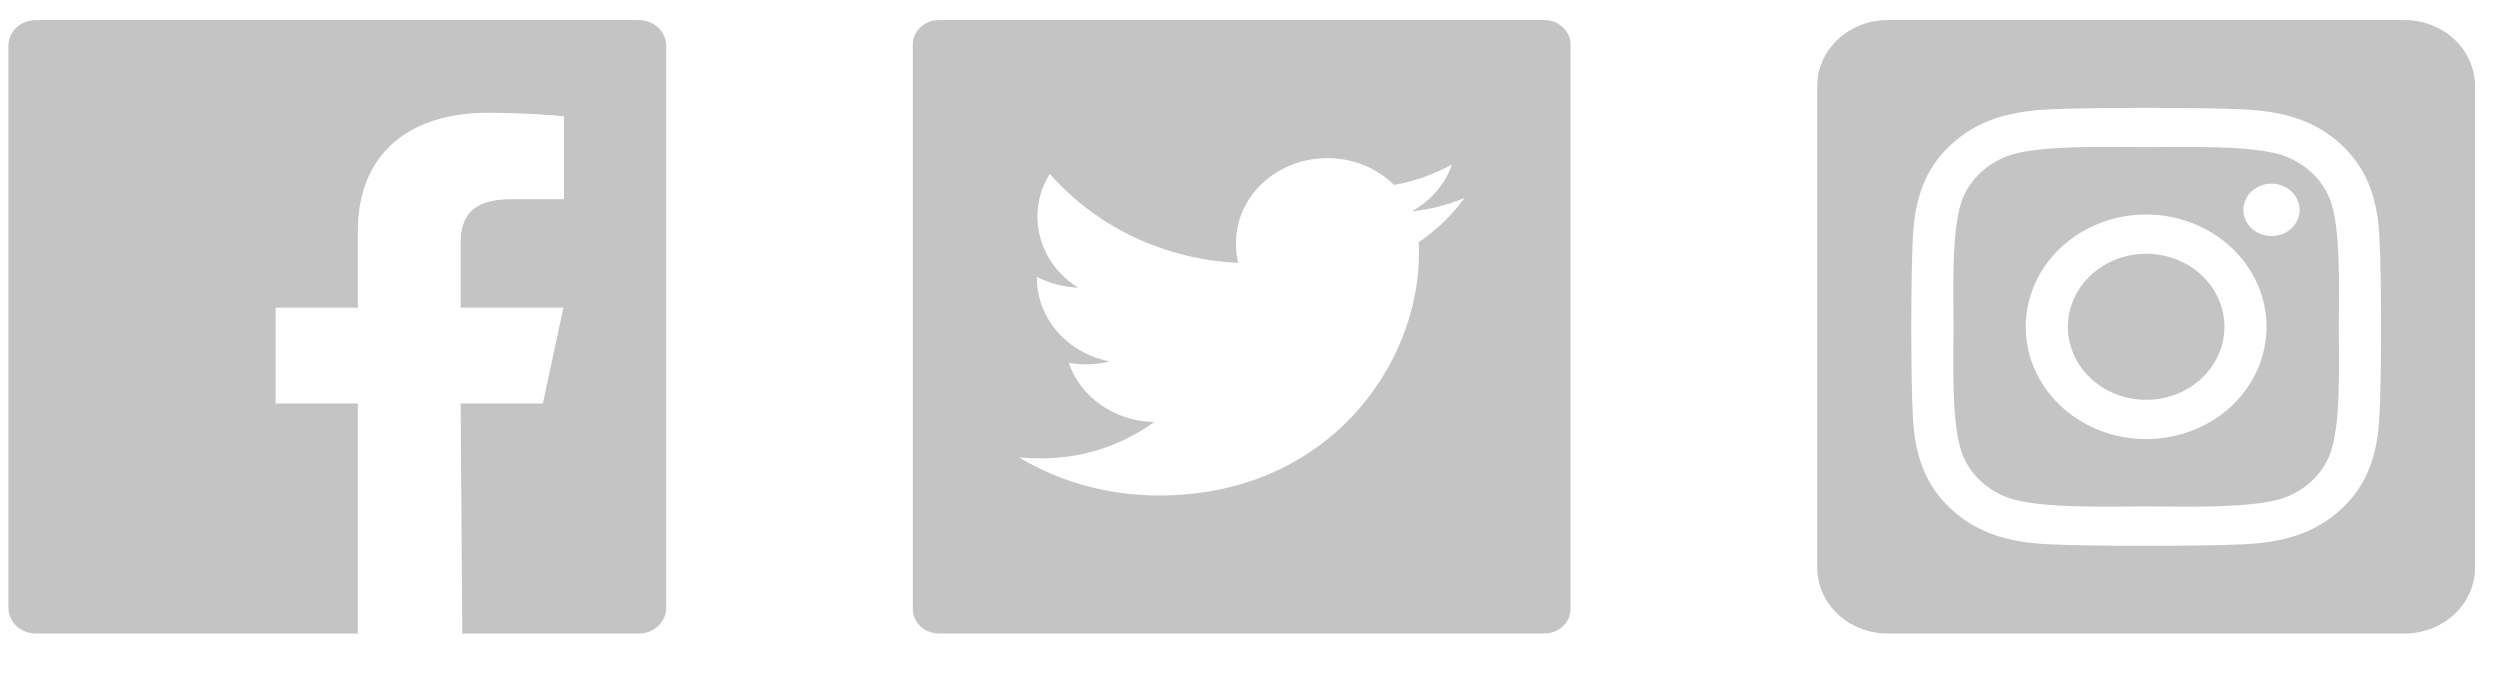 <svg width="36" height="10" viewBox="0 0 36 10" fill="none" xmlns="http://www.w3.org/2000/svg">
<g id="Frame 5">
<g id="Group 6">
<path id="Vector" fill-rule="evenodd" clip-rule="evenodd" d="M9.198 0.289H0.516C0.411 0.289 0.311 0.328 0.237 0.397C0.163 0.466 0.121 0.56 0.121 0.657L0.121 8.755C0.121 8.852 0.163 8.946 0.237 9.015C0.311 9.084 0.411 9.123 0.516 9.123H5.153V5.81H3.969V4.43H5.153V3.326C5.153 2.185 5.928 1.624 7.019 1.624C7.542 1.624 7.991 1.66 8.122 1.676V2.868L7.365 2.869C6.772 2.869 6.633 3.132 6.633 3.518V4.43H8.113L7.817 5.81H6.633L6.657 9.123H9.198C9.303 9.123 9.403 9.084 9.477 9.015C9.551 8.946 9.593 8.852 9.593 8.755V0.657C9.593 0.56 9.551 0.466 9.477 0.397C9.403 0.328 9.303 0.289 9.198 0.289" fill="#C4C4C4"/>
<path id="Vector_2" d="M22.237 0.289H13.523C13.313 0.289 13.144 0.447 13.144 0.643V8.769C13.144 8.965 13.313 9.123 13.523 9.123H22.237C22.447 9.123 22.616 8.965 22.616 8.769V0.643C22.616 0.447 22.447 0.289 22.237 0.289ZM20.429 3.488C20.433 3.54 20.433 3.594 20.433 3.647C20.433 5.268 19.109 7.135 16.69 7.135C15.944 7.135 15.253 6.933 14.67 6.585C14.777 6.596 14.879 6.601 14.988 6.601C15.603 6.601 16.169 6.406 16.62 6.077C16.042 6.066 15.557 5.713 15.391 5.227C15.594 5.255 15.776 5.255 15.984 5.205C15.687 5.149 15.419 4.998 15.228 4.779C15.036 4.559 14.931 4.285 14.932 4.002V3.986C15.106 4.078 15.311 4.134 15.525 4.142C15.345 4.03 15.197 3.878 15.095 3.7C14.993 3.522 14.939 3.323 14.939 3.121C14.939 2.893 15.003 2.684 15.118 2.503C15.448 2.882 15.86 3.192 16.327 3.413C16.794 3.634 17.306 3.761 17.829 3.785C17.643 2.951 18.311 2.277 19.114 2.277C19.492 2.277 19.834 2.425 20.074 2.663C20.371 2.611 20.655 2.508 20.909 2.368C20.81 2.652 20.604 2.892 20.331 3.043C20.596 3.017 20.852 2.948 21.088 2.852C20.91 3.097 20.686 3.315 20.429 3.488Z" fill="#C4C4C4"/>
<path id="Vector_3" d="M30.904 3.654C30.681 3.654 30.463 3.716 30.278 3.832C30.092 3.947 29.948 4.112 29.863 4.304C29.777 4.496 29.755 4.707 29.799 4.911C29.842 5.115 29.95 5.303 30.107 5.45C30.265 5.597 30.466 5.697 30.685 5.738C30.904 5.778 31.13 5.757 31.336 5.678C31.542 5.598 31.718 5.463 31.842 5.29C31.966 5.117 32.032 4.914 32.032 4.706C32.032 4.427 31.913 4.16 31.702 3.962C31.49 3.765 31.203 3.654 30.904 3.654ZM33.541 2.846C33.483 2.71 33.397 2.587 33.286 2.484C33.176 2.381 33.043 2.3 32.898 2.246C32.454 2.083 31.397 2.119 30.904 2.119C30.412 2.119 29.356 2.081 28.91 2.246C28.765 2.3 28.633 2.381 28.522 2.484C28.412 2.587 28.325 2.71 28.267 2.846C28.092 3.26 28.131 4.247 28.131 4.706C28.131 5.165 28.092 6.15 28.268 6.566C28.326 6.702 28.412 6.825 28.523 6.928C28.634 7.031 28.766 7.112 28.911 7.165C29.355 7.329 30.412 7.292 30.905 7.292C31.398 7.292 32.453 7.33 32.899 7.165C33.044 7.112 33.176 7.031 33.287 6.928C33.398 6.825 33.484 6.702 33.542 6.566C33.718 6.152 33.678 5.165 33.678 4.706C33.678 4.247 33.718 3.261 33.542 2.846L33.541 2.846ZM30.904 6.323C30.561 6.323 30.226 6.228 29.941 6.05C29.656 5.873 29.434 5.62 29.302 5.325C29.171 5.029 29.137 4.704 29.204 4.391C29.271 4.077 29.436 3.789 29.678 3.563C29.921 3.337 30.23 3.183 30.566 3.12C30.902 3.058 31.251 3.09 31.568 3.212C31.884 3.335 32.155 3.542 32.346 3.808C32.536 4.074 32.638 4.386 32.638 4.706C32.638 4.918 32.593 5.129 32.507 5.325C32.419 5.521 32.292 5.7 32.131 5.85C31.97 6 31.779 6.119 31.568 6.2C31.358 6.281 31.132 6.323 30.904 6.323ZM32.709 3.399C32.629 3.399 32.551 3.377 32.484 3.335C32.418 3.294 32.366 3.235 32.335 3.166C32.305 3.097 32.297 3.021 32.312 2.948C32.328 2.875 32.366 2.807 32.423 2.755C32.48 2.702 32.552 2.666 32.63 2.651C32.709 2.637 32.79 2.644 32.864 2.673C32.938 2.701 33.001 2.75 33.046 2.812C33.09 2.874 33.114 2.947 33.114 3.021C33.114 3.071 33.104 3.12 33.084 3.166C33.063 3.212 33.034 3.253 32.996 3.289C32.959 3.324 32.914 3.352 32.865 3.371C32.816 3.39 32.763 3.399 32.71 3.4L32.709 3.399ZM34.625 0.289H27.183C26.914 0.289 26.656 0.389 26.466 0.567C26.275 0.744 26.168 0.985 26.168 1.236V8.176C26.168 8.427 26.275 8.668 26.466 8.845C26.656 9.023 26.914 9.123 27.183 9.123H34.625C34.894 9.123 35.153 9.023 35.343 8.845C35.533 8.668 35.64 8.427 35.64 8.176V1.236C35.64 0.985 35.533 0.744 35.343 0.567C35.153 0.389 34.894 0.289 34.625 0.289ZM34.263 6.007C34.236 6.513 34.112 6.96 33.717 7.328C33.321 7.696 32.842 7.814 32.3 7.838C31.742 7.867 30.068 7.867 29.509 7.838C28.968 7.813 28.489 7.697 28.093 7.328C27.697 6.96 27.572 6.512 27.546 6.007C27.515 5.486 27.515 3.925 27.546 3.405C27.574 2.899 27.696 2.451 28.093 2.084C28.49 1.716 28.97 1.599 29.509 1.575C30.068 1.546 31.742 1.546 32.3 1.575C32.842 1.601 33.322 1.716 33.717 2.085C34.111 2.454 34.237 2.902 34.263 3.407C34.295 3.926 34.295 5.486 34.263 6.007Z" fill="#C4C4C4"/>
</g>
</g>
</svg>
